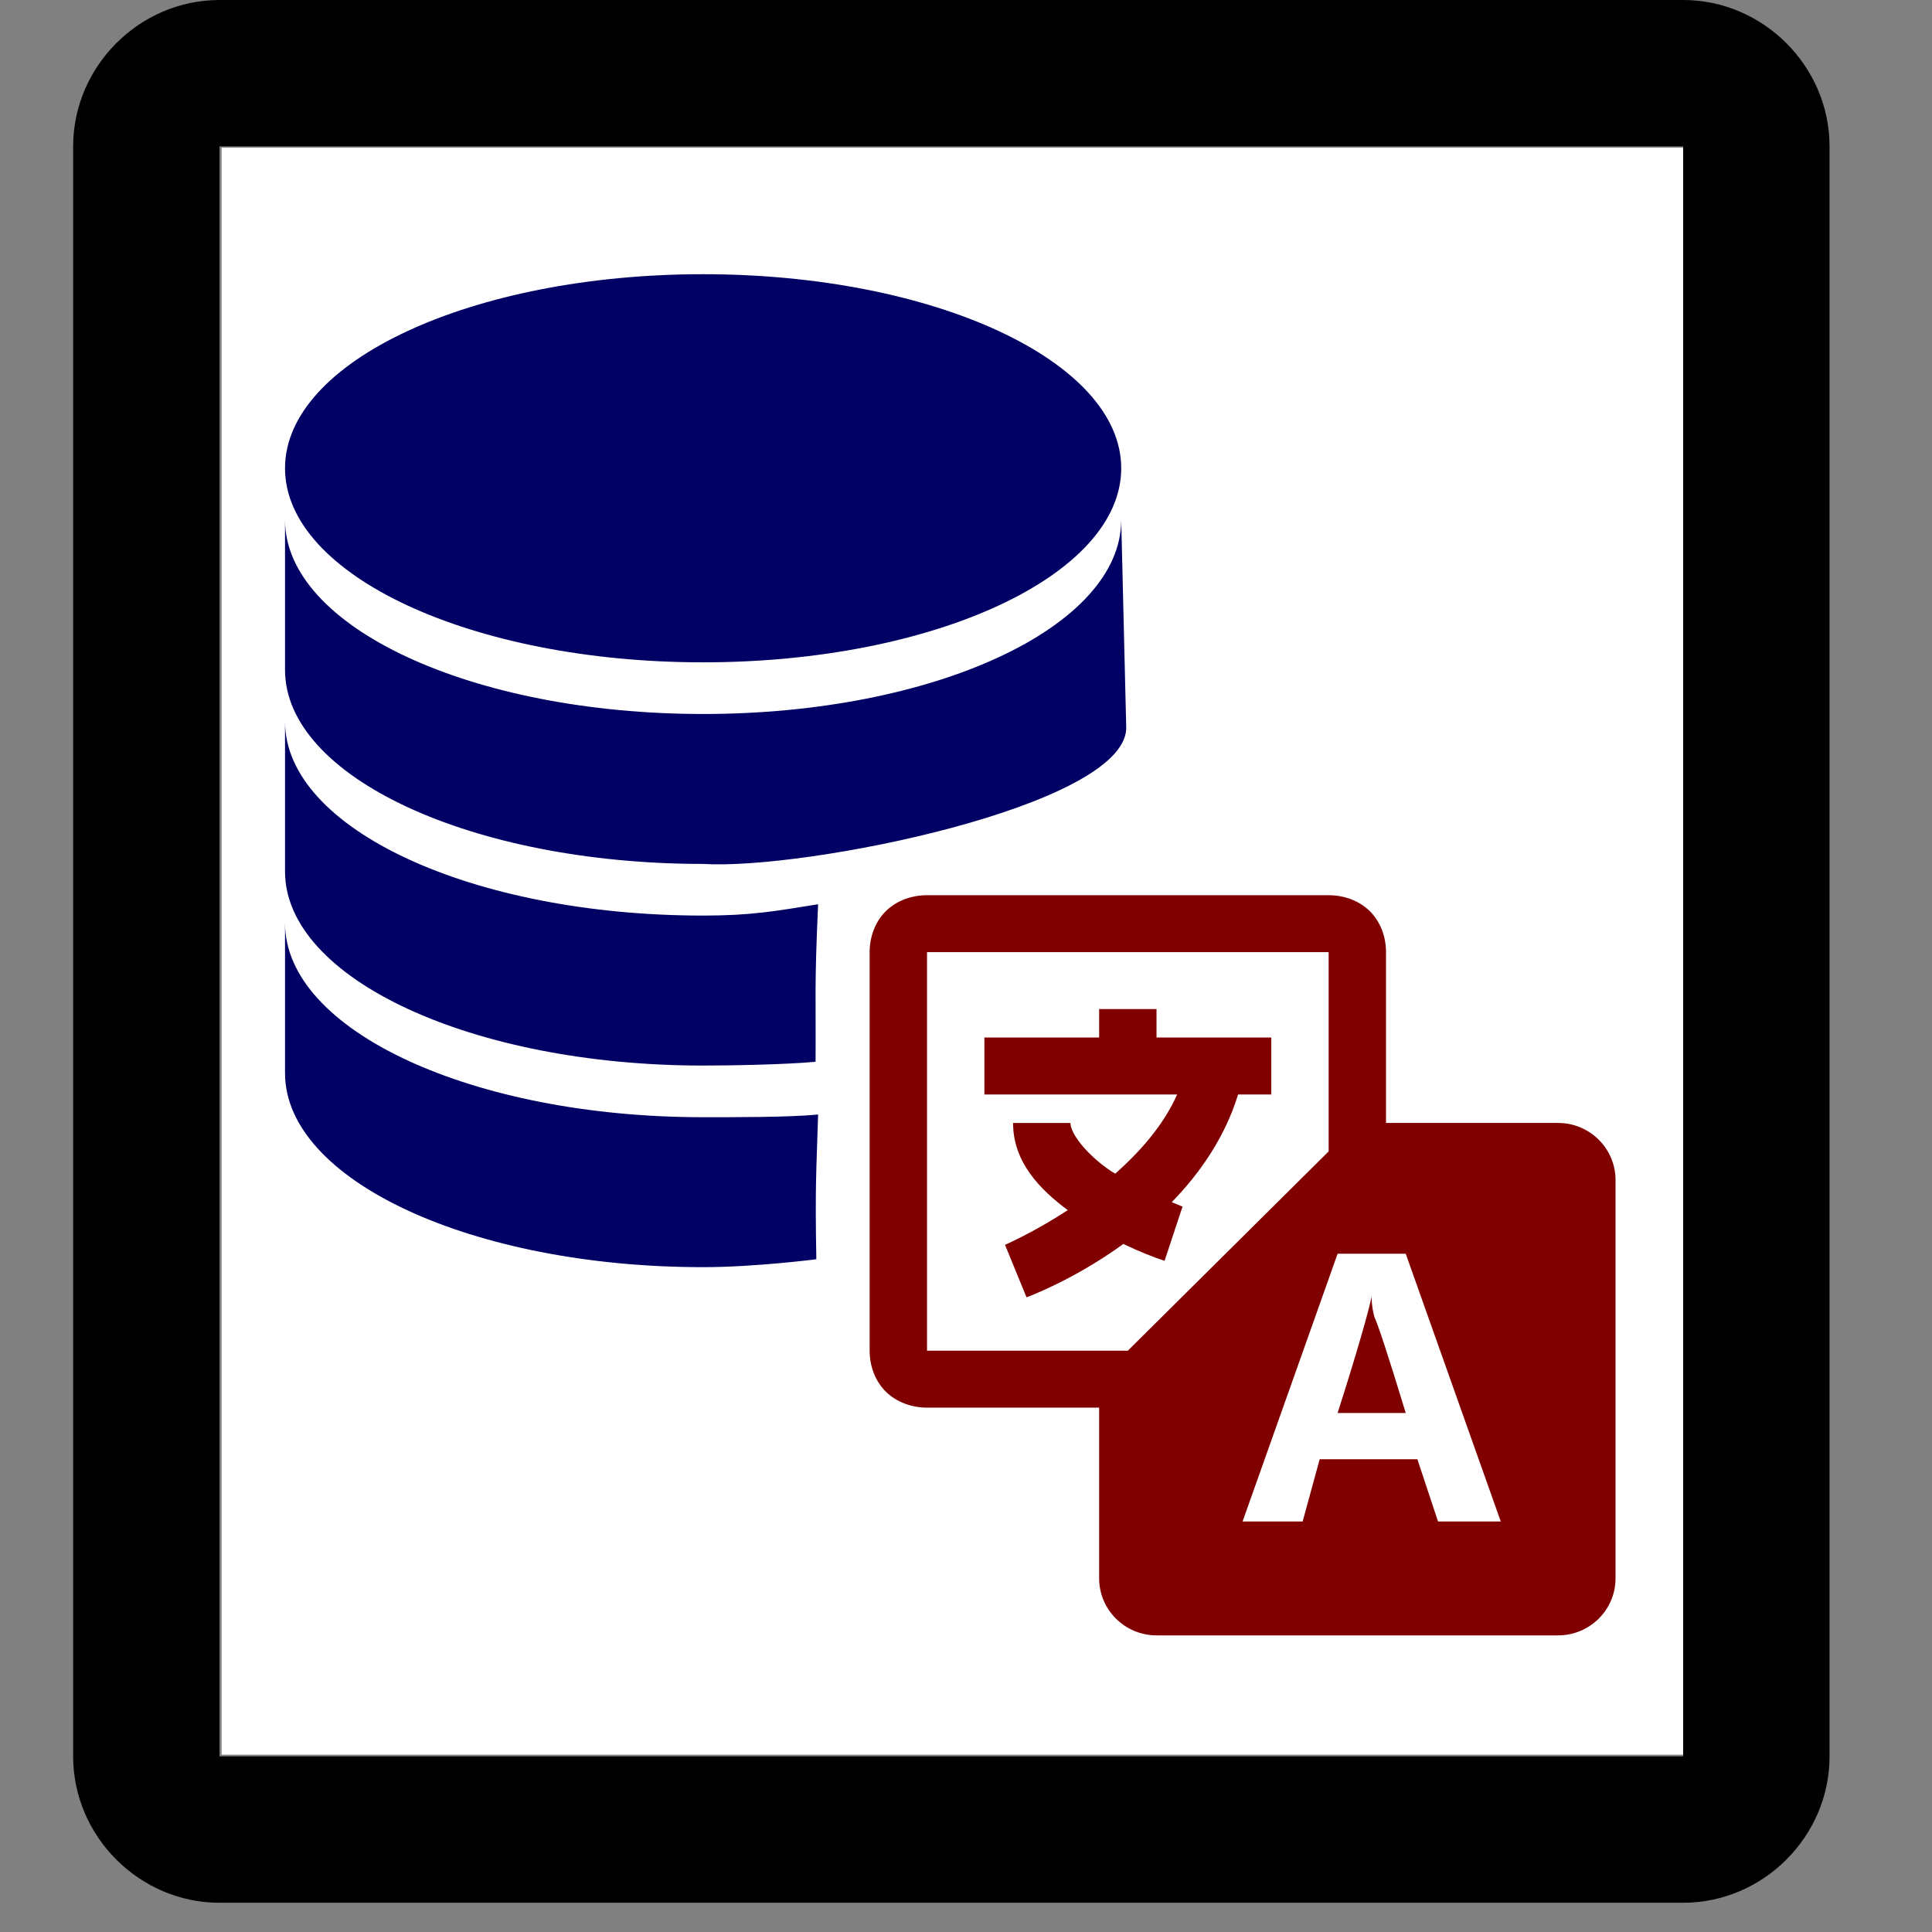 <?xml version="1.0" encoding="UTF-8" standalone="no"?>
<svg
   width="104pt"
   height="104pt"
   viewBox="0 0 104 104"
   version="1.1"
   id="svg5"
   sodipodi:docname="icons8_offline_dics2.svg"
   inkscape:version="1.1.1 (3bf5ae0d25, 2021-09-20)"
   xmlns:inkscape="http://www.inkscape.org/namespaces/inkscape"
   xmlns:sodipodi="http://sodipodi.sourceforge.net/DTD/sodipodi-0.dtd"
   xmlns="http://www.w3.org/2000/svg"
   xmlns:svg="http://www.w3.org/2000/svg"
   xmlns:rdf="http://www.w3.org/1999/02/22-rdf-syntax-ns#"
   xmlns:cc="http://creativecommons.org/ns#"
   xmlns:dc="http://purl.org/dc/elements/1.1/">
  <rect x="0" y="0" width="104" height="104" fill="#808080" stroke="none"/>
  <defs
     id="defs9" />
  <sodipodi:namedview
     pagecolor="#ffffff"
     bordercolor="#666666"
     borderopacity="1"
     objecttolerance="10"
     gridtolerance="10"
     guidetolerance="10"
     inkscape:pageopacity="0"
     inkscape:pageshadow="2"
     inkscape:window-width="1920"
     inkscape:window-height="995"
     id="namedview7"
     showgrid="false"
     inkscape:zoom="4.3344286"
     inkscape:cx="94.360765"
     inkscape:cy="72.90465"
     inkscape:window-x="0"
     inkscape:window-y="0"
     inkscape:window-maximized="1"
     inkscape:current-layer="svg5"
     inkscape:pagecheckerboard="0"
     inkscape:document-units="pt" />
  <g
     id="surface1"
     style="fill:#000000">
    <path
       style="fill:#000000;fill-opacity:1;fill-rule:nonzero;stroke:none"
       d="M 11.816,0 C 7.508,0 3.938,3.57 3.938,7.879 v 86.668 c 0,4.309 3.57,7.879 7.879,7.879 h 78.789 c 4.309,0 7.879,-3.57 7.879,-7.879 V 7.879 C 98.484,3.57 94.914,0 90.605,0 Z m 0,7.879 H 90.605 V 94.547 H 11.816 Z"
       id="path2"
       sodipodi:nodetypes="sssssssssccccc" />
  </g>
  <path
     style="fill:#ffffff;stroke-width:0.163"
     d="M 15.906,68.273 V 10.604 H 68.355 120.803 V 68.273 125.942 H 68.355 15.906 Z"
     id="path15"
     transform="scale(0.75)" />
  <g
     id="surface1-7"
     transform="matrix(0.554,0,0,0.551,14.934,14.354)"
     style="fill:#000065;fill-opacity:1">
    <path
       style="fill:#000065;fill-opacity:1;fill-rule:nonzero;stroke:none"
       d="m 41.363,0.738 c -22.438,0 -40.625,8.496 -40.625,18.957 0,10.465 18.188,18.961 40.625,18.961 22.438,0 40.625,-8.496 40.625,-18.961 0,-10.461 -18.188,-18.957 -40.625,-18.957 z m -40.625,24.008 v 14.648 c 0,10.48 18.188,18.957 40.625,18.957 9.953,0.618 40.798,-5.629 41.114,-13.207 L 81.988,24.746 c 0,10.477 -18.188,18.957 -40.625,18.957 -22.438,0 -40.625,-8.48 -40.625,-18.957 z m 0,19.695 v 14.648 c 0,10.48 18.188,18.961 40.625,18.961 2.848,0 8.247,-0.109 10.926,-0.371 0.042,-6.529 -0.123,-7.073 0.245,-15.387 -4.188,0.676 -6.491,1.105 -11.171,1.105 -22.438,0 -40.625,-8.477 -40.625,-18.957 z m 0,19.695 v 14.652 c 0,10.477 18.188,18.957 40.625,18.957 5.031,0 11,-0.772 11,-0.772 -0.128,-7.198 -9.92e-4,-8.452 0.173,-14.14 -2.742,0.277 -8.247,0.263 -11.172,0.263 -22.438,0 -40.625,-8.48 -40.625,-18.961 z"
       id="path2-6"
       sodipodi:nodetypes="ssssscscccsccssccscscssccs" />
  </g>
  <g
     id="surface1-4"
     transform="matrix(0.392,0,0,0.389,46.813,48.189)"
     style="fill:#800000">
    <path
       style="fill:#800000;fill-opacity:1;fill-rule:nonzero;stroke:none"
       d="M 7.879,0 C 5.816,0 3.707,0.723 2.215,2.215 0.723,3.707 0,5.816 0,7.879 V 63.031 c 0,2.062 0.723,4.168 2.215,5.66 1.492,1.496 3.602,2.219 5.664,2.219 h 23.637 v 23.637 c 0,4.34 3.539,7.879 7.879,7.879 h 55.152 c 4.34,0 7.879,-3.539 7.879,-7.879 V 39.395 c 0,-4.34 -3.539,-7.879 -7.879,-7.879 H 70.91 V 7.879 c 0,-2.062 -0.723,-4.172 -2.219,-5.664 C 67.199,0.723 65.094,0 63.031,0 Z m 0,7.879 H 63.031 V 35.453 L 35.453,63.031 H 7.879 Z m 23.637,7.879 v 3.938 H 15.758 v 7.879 h 26.469 c -1.879,4.266 -5.094,7.91 -8.496,10.957 -0.199,-0.137 -0.414,-0.23 -0.613,-0.367 -3.512,-2.418 -5.543,-5.266 -5.543,-6.648 h -7.879 c 0,5.402 3.648,9.172 7.512,12.062 -4.695,3.094 -8.617,4.801 -8.617,4.801 l 2.953,7.266 c 0,0 6.402,-2.34 13.297,-7.387 2.184,1.062 4.184,1.848 5.66,2.34 l 2.465,-7.512 C 42.641,42.98 41.949,42.656 41.488,42.473 45.332,38.5 48.781,33.531 50.598,27.574 h 4.555 V 19.695 H 39.395 v -3.938 z m 32.746,33.855 h 9.355 L 86.668,86.668 H 78.051 L 75.219,78.051 H 61.801 l -2.34,8.617 h -8.25 z m 4.676,5.906 c -0.398,1.973 -1.922,7.465 -4.676,16.129 h 9.355 C 71.246,63.77 69.707,59.137 69.309,58.352 68.91,56.781 68.938,55.922 68.938,55.52 Z"
       id="path2-3"
       sodipodi:nodetypes="scsscscsssssscscsscccccccccccccccccccccccccccccccccccccccccc" />
  </g>
</svg>

